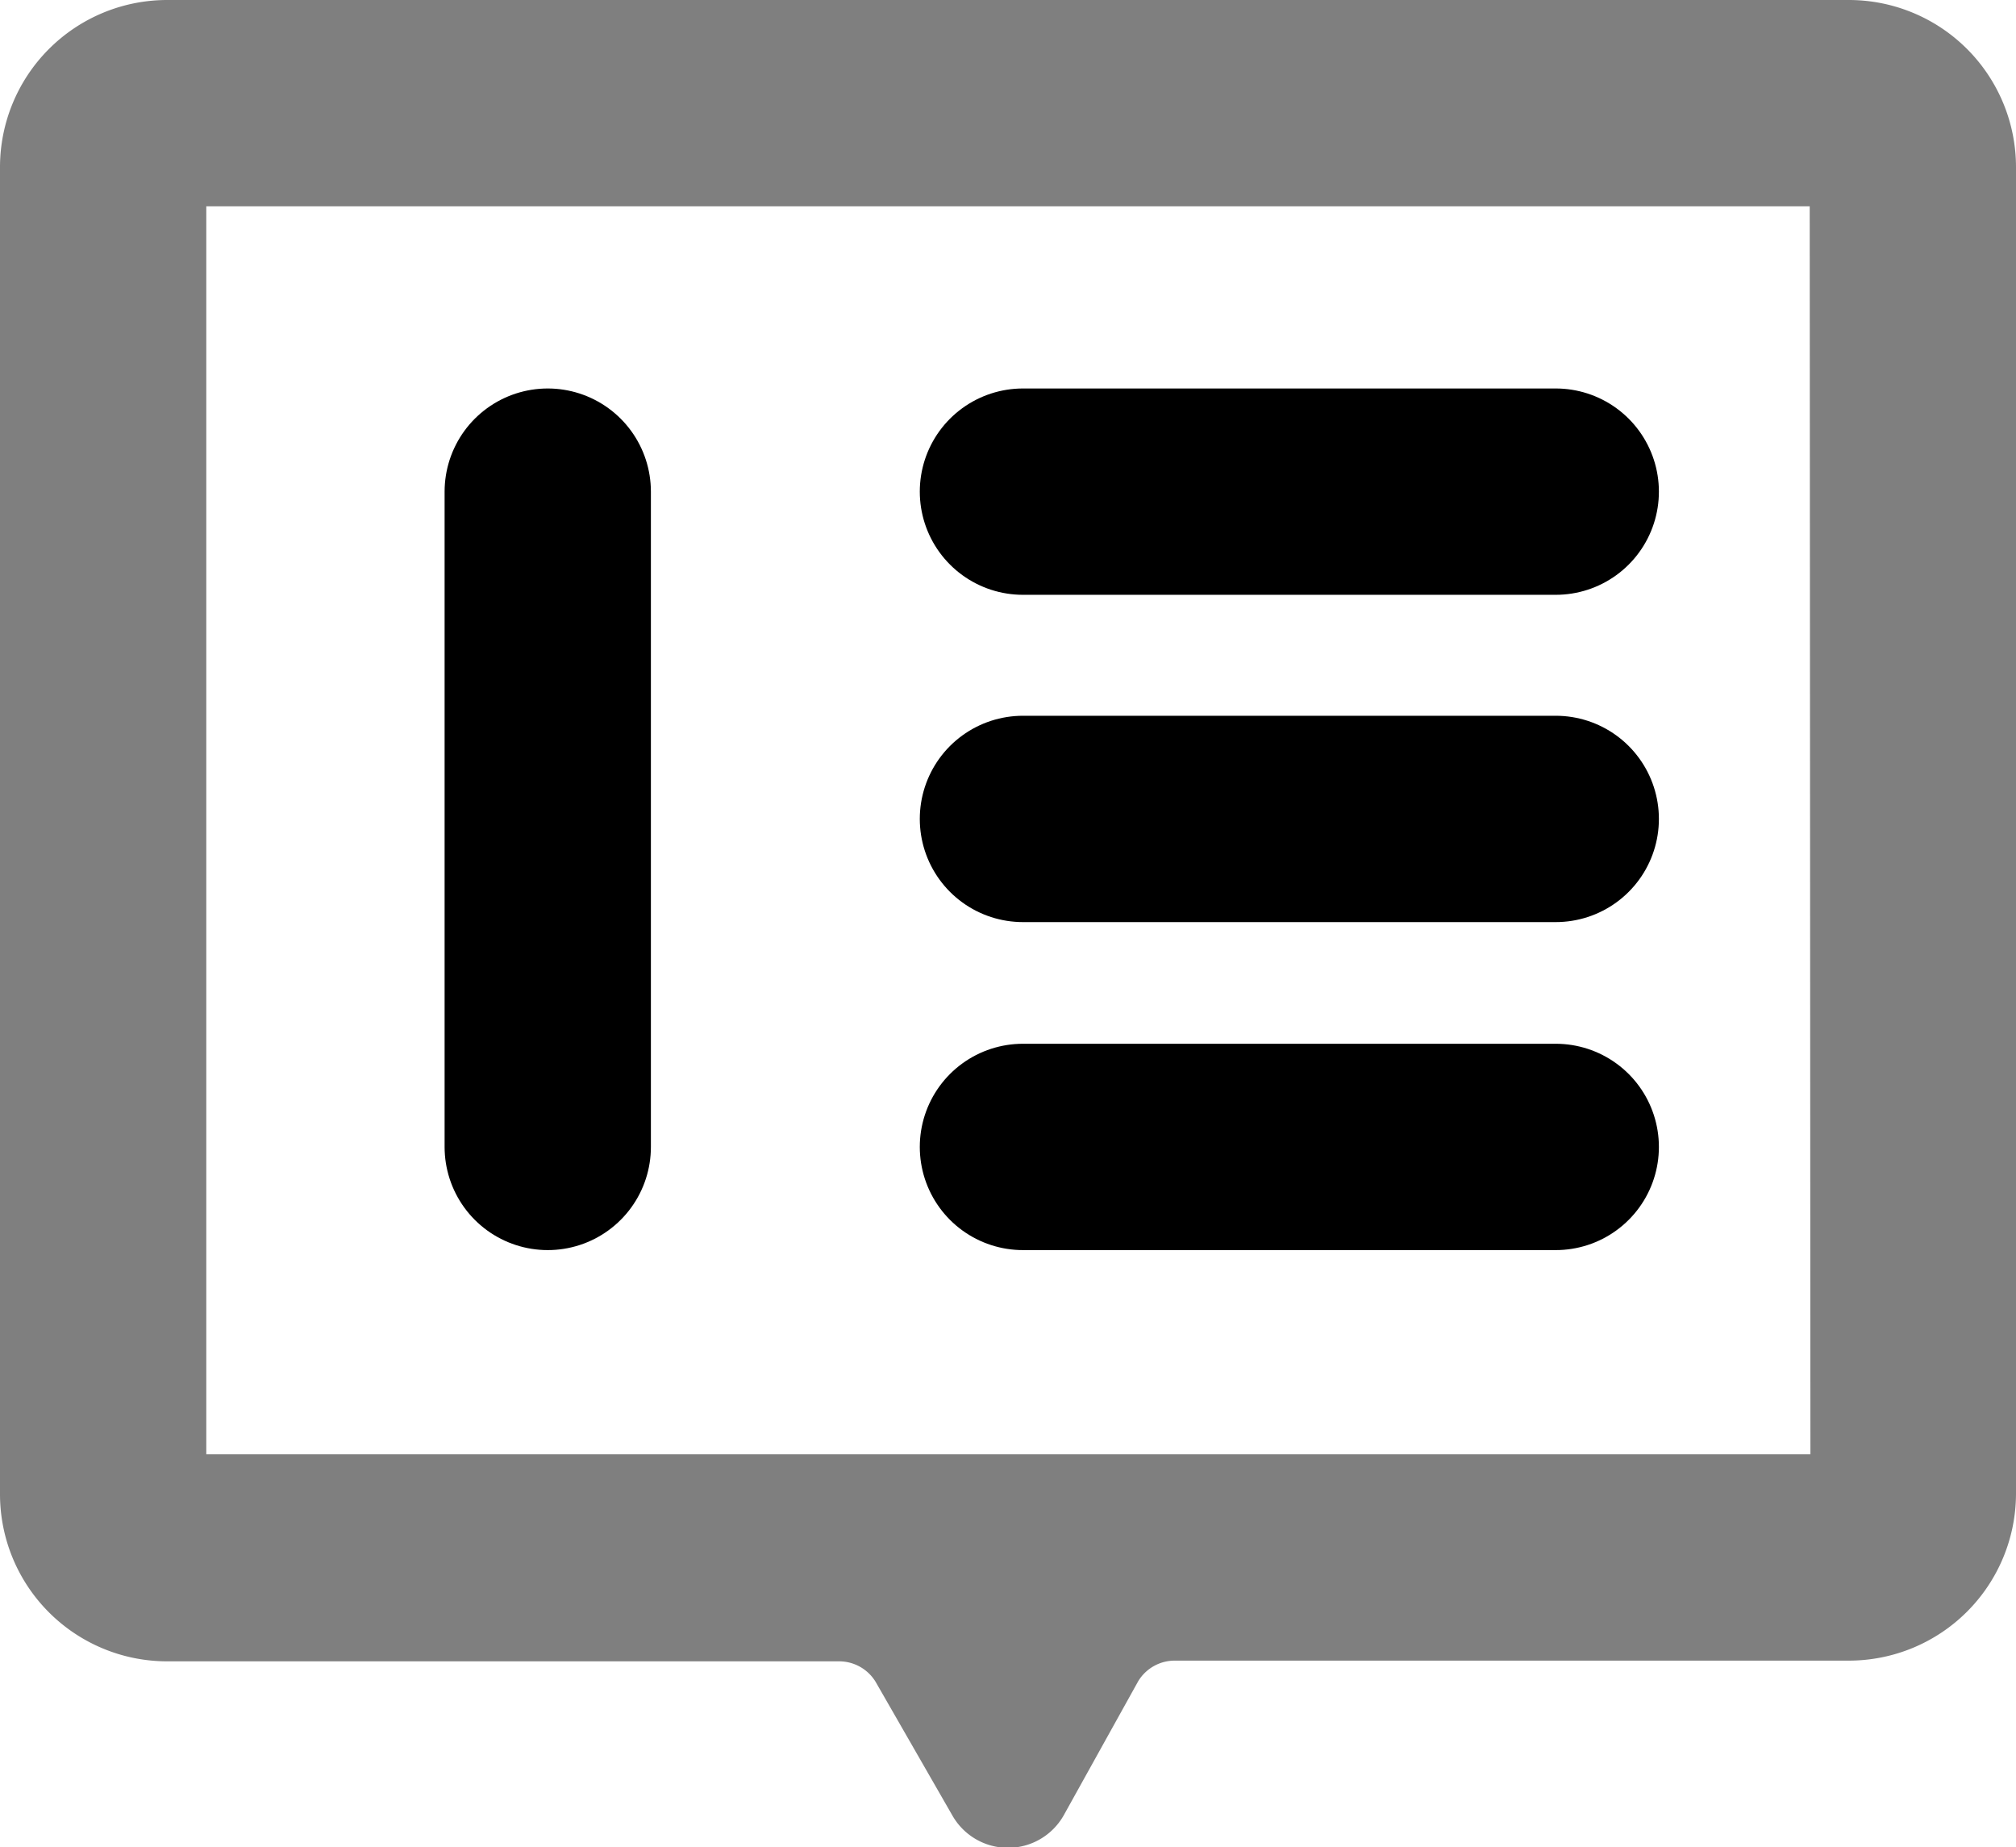 <svg xmlns="http://www.w3.org/2000/svg" viewBox="0 0 28.34 25.96"><defs><style>.cls-1{fill:none;stroke:#000;stroke-linecap:round;stroke-miterlimit:10;stroke-width:2.9px;}.cls-2{fill:#7f7f7f;}</style></defs><g id="Layer_2" data-name="Layer 2"><g id="Layer_1-2" data-name="Layer 1"><line class="cls-1" x1="14.38" y1="6.91" x2="21.87" y2="6.91"/><line class="cls-1" x1="14.38" y1="11.51" x2="21.87" y2="11.51"/><line class="cls-1" x1="14.38" y1="16.12" x2="21.87" y2="16.12"/><line class="cls-1" x1="7.7" y1="16.12" x2="7.7" y2="6.91"/><path class="cls-2" d="M26,0H2.35A2.35,2.35,0,0,0,0,2.35V21a2.35,2.35,0,0,0,2.35,2.35H11.8a.6.6,0,0,1,.51.29l1.08,1.88a.9.9,0,0,0,1.56,0L16,23.63a.6.6,0,0,1,.51-.29H26A2.35,2.35,0,0,0,28.34,21V2.35A2.35,2.35,0,0,0,26,0Zm-.55,20.44H2.9V2.9H25.44Z"/></g></g></svg>